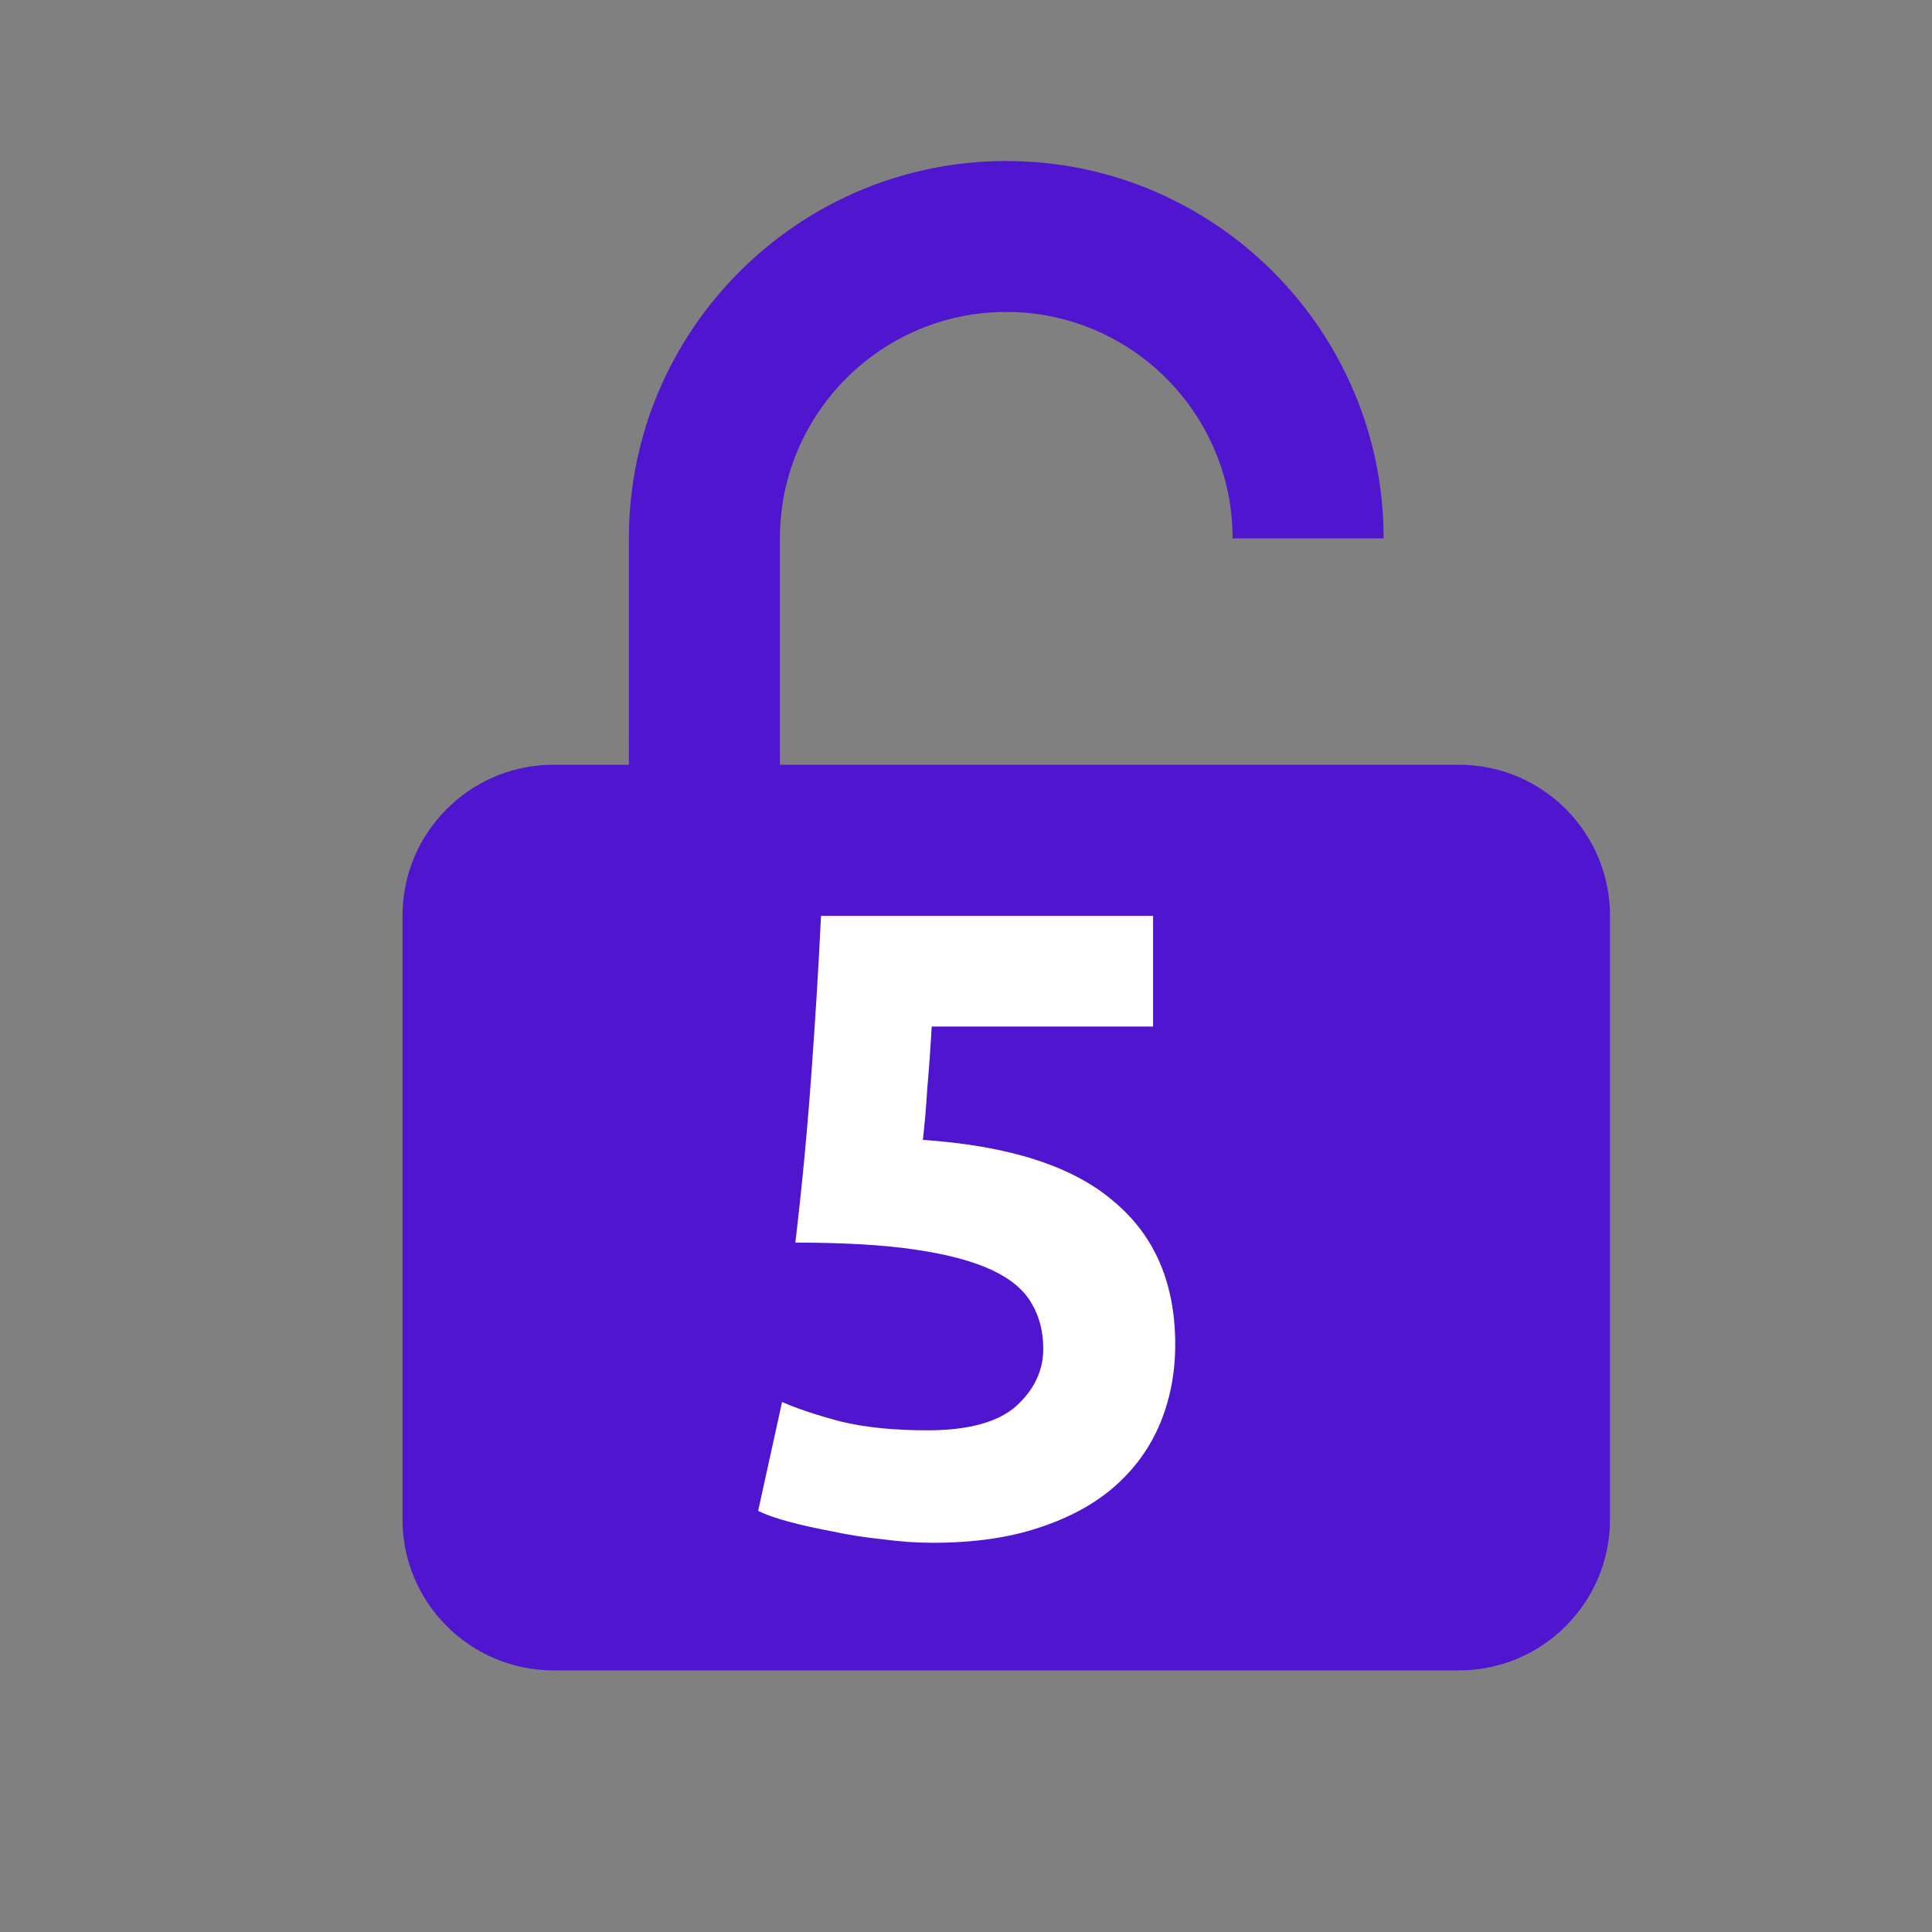 <svg width="24" height="24" viewBox="0 0 24 24" fill="none" xmlns="http://www.w3.org/2000/svg">
<rect x="0" y="0" width="24" height="24" fill="#808080" stroke="none"/>
<path d="M17.188 6.688C17.188 4.103 15.085 2 12.5 2C9.915 2 7.812 4.103 7.812 6.688V9.5H6.875C5.841 9.5 5 10.341 5 11.375V18.875C5 19.909 5.841 20.75 6.875 20.75H18.125C19.159 20.75 20 19.909 20 18.875V11.375C20 10.341 19.159 9.5 18.125 9.5H9.688V6.688C9.688 5.137 10.949 3.875 12.5 3.875C14.051 3.875 15.312 5.137 15.312 6.688H17.188Z" fill="#5015CF"/>
<path d="M12.96 16.756C12.96 16.543 12.912 16.356 12.817 16.195C12.722 16.026 12.557 15.887 12.322 15.777C12.087 15.667 11.772 15.583 11.376 15.524C10.98 15.465 10.481 15.436 9.88 15.436C9.961 14.754 10.027 14.061 10.078 13.357C10.129 12.653 10.17 11.993 10.199 11.377H14.324V12.752H11.574C11.559 13.016 11.541 13.273 11.519 13.522C11.504 13.764 11.486 13.977 11.464 14.16C12.535 14.233 13.323 14.486 13.829 14.919C14.342 15.344 14.599 15.938 14.599 16.701C14.599 17.053 14.537 17.379 14.412 17.68C14.287 17.981 14.1 18.241 13.851 18.461C13.602 18.681 13.286 18.853 12.905 18.978C12.531 19.103 12.091 19.165 11.585 19.165C11.387 19.165 11.178 19.15 10.958 19.121C10.745 19.099 10.536 19.066 10.331 19.022C10.133 18.985 9.953 18.945 9.792 18.901C9.631 18.857 9.506 18.813 9.418 18.769L9.715 17.416C9.898 17.497 10.14 17.577 10.441 17.658C10.742 17.731 11.101 17.768 11.519 17.768C12.025 17.768 12.392 17.669 12.619 17.471C12.846 17.266 12.96 17.027 12.96 16.756Z" fill="white"/>
</svg>
